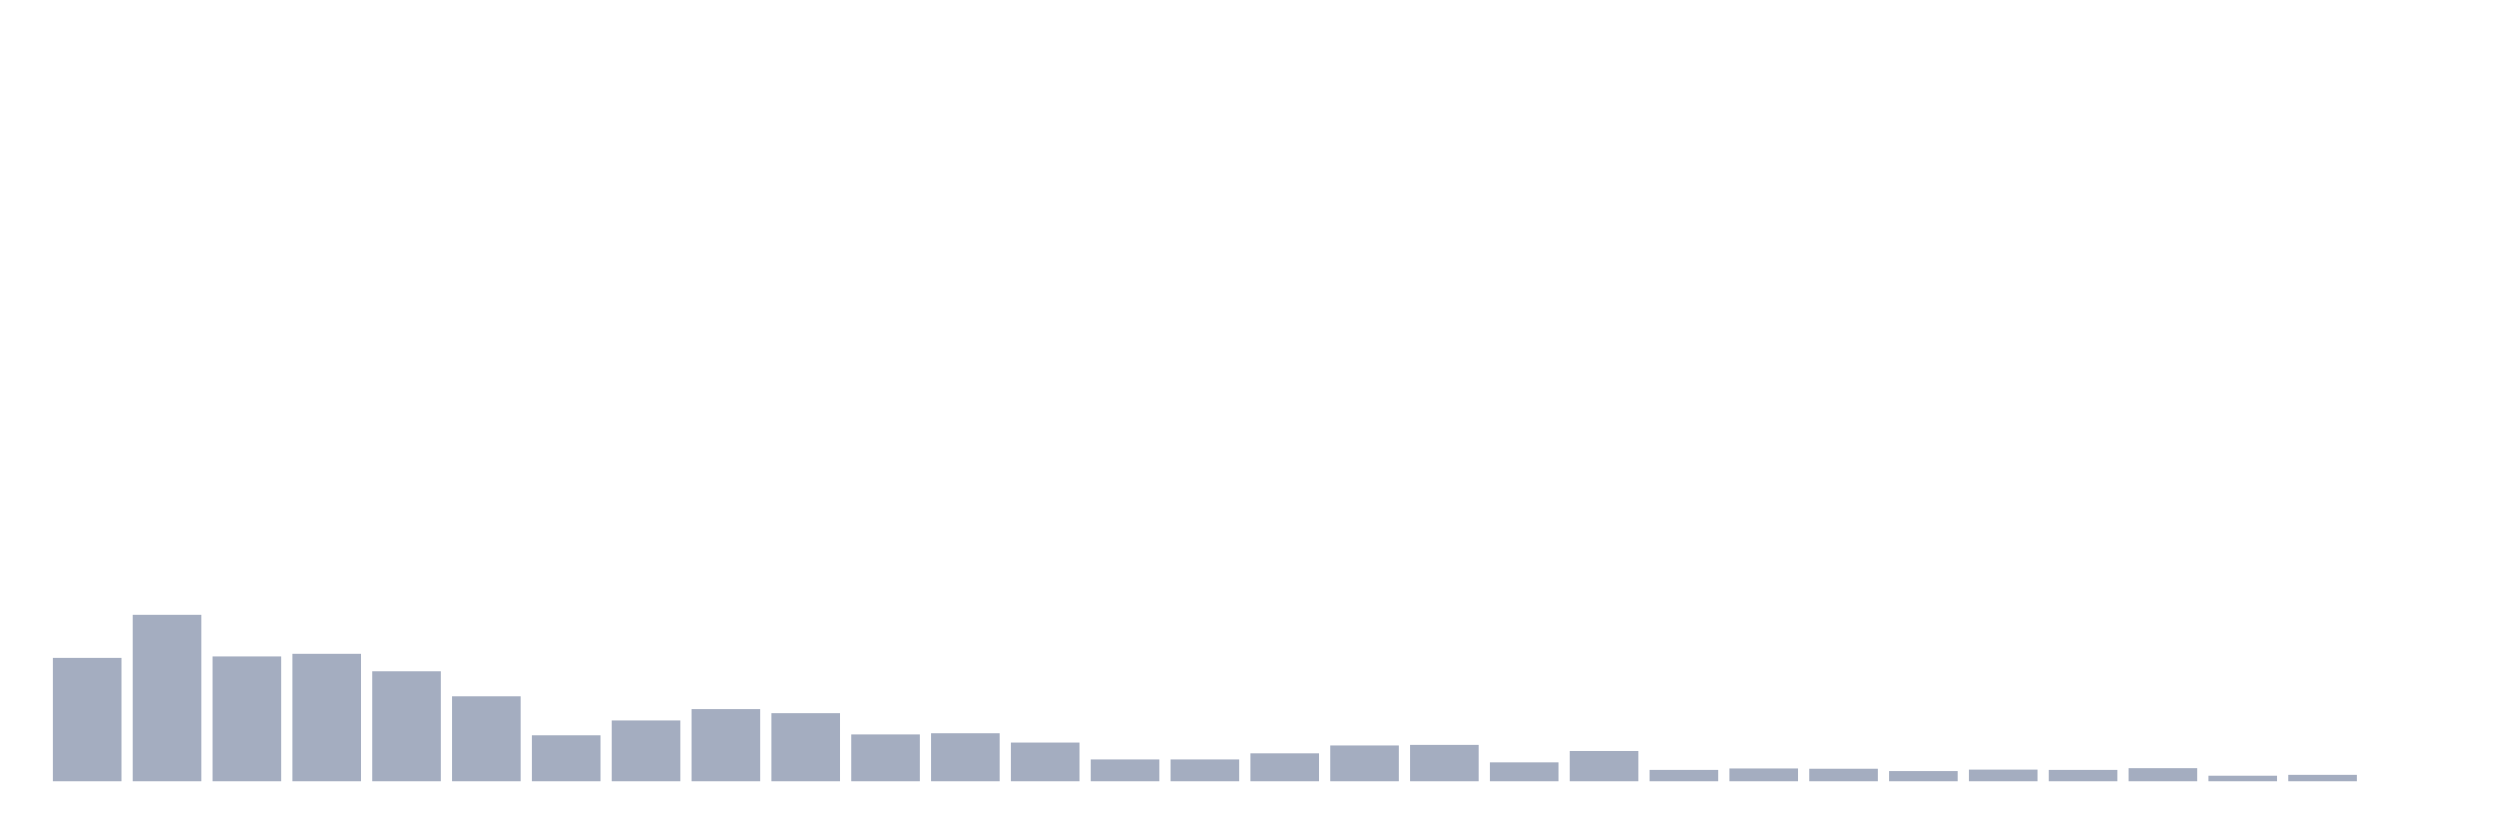<svg xmlns="http://www.w3.org/2000/svg" viewBox="0 0 480 160"><g transform="translate(10,10)"><rect class="bar" x="0.153" width="13.175" y="116.313" height="23.687" fill="rgb(164,173,192)"></rect><rect class="bar" x="15.482" width="13.175" y="108.045" height="31.955" fill="rgb(164,173,192)"></rect><rect class="bar" x="30.81" width="13.175" y="116.034" height="23.966" fill="rgb(164,173,192)"></rect><rect class="bar" x="46.138" width="13.175" y="115.531" height="24.469" fill="rgb(164,173,192)"></rect><rect class="bar" x="61.466" width="13.175" y="118.883" height="21.117" fill="rgb(164,173,192)"></rect><rect class="bar" x="76.794" width="13.175" y="123.687" height="16.313" fill="rgb(164,173,192)"></rect><rect class="bar" x="92.123" width="13.175" y="131.173" height="8.827" fill="rgb(164,173,192)"></rect><rect class="bar" x="107.451" width="13.175" y="128.324" height="11.676" fill="rgb(164,173,192)"></rect><rect class="bar" x="122.779" width="13.175" y="126.145" height="13.855" fill="rgb(164,173,192)"></rect><rect class="bar" x="138.107" width="13.175" y="126.927" height="13.073" fill="rgb(164,173,192)"></rect><rect class="bar" x="153.436" width="13.175" y="131.006" height="8.994" fill="rgb(164,173,192)"></rect><rect class="bar" x="168.764" width="13.175" y="130.782" height="9.218" fill="rgb(164,173,192)"></rect><rect class="bar" x="184.092" width="13.175" y="132.57" height="7.43" fill="rgb(164,173,192)"></rect><rect class="bar" x="199.42" width="13.175" y="135.81" height="4.19" fill="rgb(164,173,192)"></rect><rect class="bar" x="214.748" width="13.175" y="135.81" height="4.19" fill="rgb(164,173,192)"></rect><rect class="bar" x="230.077" width="13.175" y="134.637" height="5.363" fill="rgb(164,173,192)"></rect><rect class="bar" x="245.405" width="13.175" y="133.128" height="6.872" fill="rgb(164,173,192)"></rect><rect class="bar" x="260.733" width="13.175" y="133.017" height="6.983" fill="rgb(164,173,192)"></rect><rect class="bar" x="276.061" width="13.175" y="136.369" height="3.631" fill="rgb(164,173,192)"></rect><rect class="bar" x="291.39" width="13.175" y="134.19" height="5.81" fill="rgb(164,173,192)"></rect><rect class="bar" x="306.718" width="13.175" y="137.821" height="2.179" fill="rgb(164,173,192)"></rect><rect class="bar" x="322.046" width="13.175" y="137.542" height="2.458" fill="rgb(164,173,192)"></rect><rect class="bar" x="337.374" width="13.175" y="137.598" height="2.402" fill="rgb(164,173,192)"></rect><rect class="bar" x="352.702" width="13.175" y="138.045" height="1.955" fill="rgb(164,173,192)"></rect><rect class="bar" x="368.031" width="13.175" y="137.765" height="2.235" fill="rgb(164,173,192)"></rect><rect class="bar" x="383.359" width="13.175" y="137.821" height="2.179" fill="rgb(164,173,192)"></rect><rect class="bar" x="398.687" width="13.175" y="137.486" height="2.514" fill="rgb(164,173,192)"></rect><rect class="bar" x="414.015" width="13.175" y="138.939" height="1.061" fill="rgb(164,173,192)"></rect><rect class="bar" x="429.344" width="13.175" y="138.771" height="1.229" fill="rgb(164,173,192)"></rect><rect class="bar" x="444.672" width="13.175" y="140" height="0" fill="rgb(164,173,192)"></rect></g></svg>